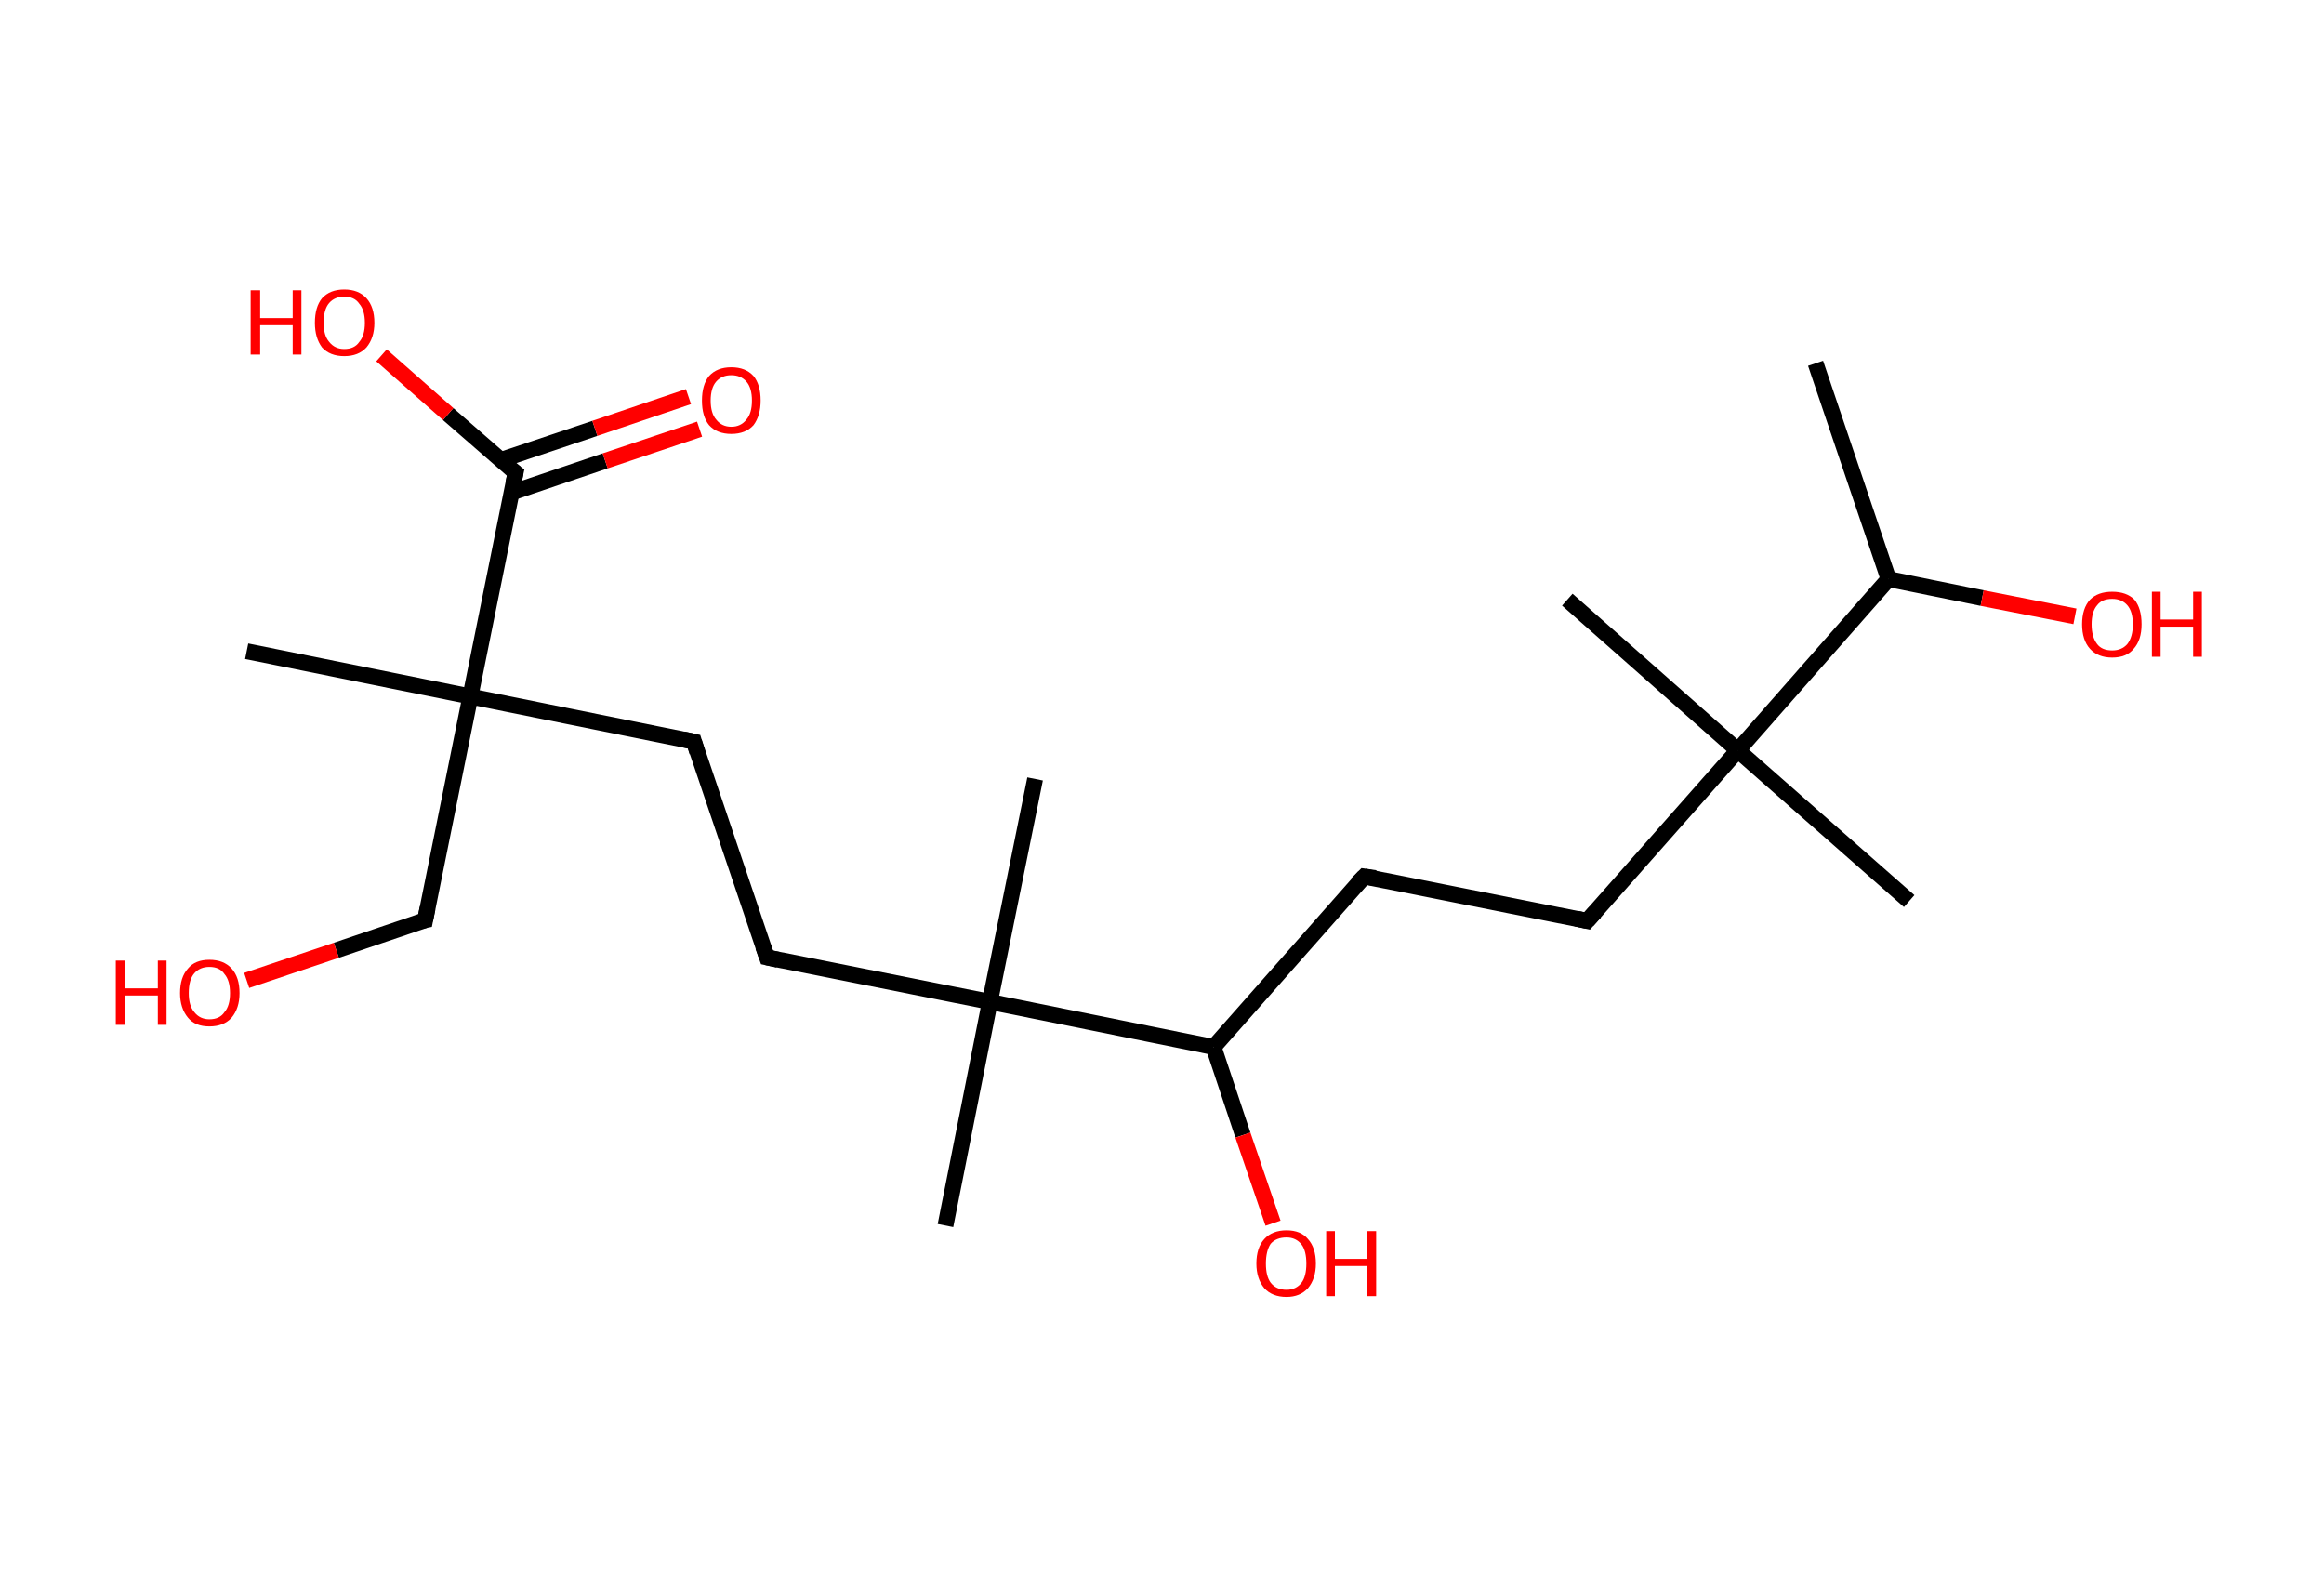 <?xml version='1.0' encoding='ASCII' standalone='yes'?>
<svg xmlns="http://www.w3.org/2000/svg" xmlns:rdkit="http://www.rdkit.org/xml" xmlns:xlink="http://www.w3.org/1999/xlink" version="1.1" baseProfile="full" xml:space="preserve" width="293px" height="200px" viewBox="0 0 293 200">
<!-- END OF HEADER -->
<rect style="opacity:1.0;fill:#FFFFFF;stroke:none" width="293.0" height="200.0" x="0.0" y="0.0"> </rect>
<path class="bond-0 atom-0 atom-1" d="M 228.9,45.8 L 238.1,73.0" style="fill:none;fill-rule:evenodd;stroke:#000000;stroke-width:2.0px;stroke-linecap:butt;stroke-linejoin:miter;stroke-opacity:1"/>
<path class="bond-1 atom-1 atom-2" d="M 238.1,73.0 L 249.9,75.4" style="fill:none;fill-rule:evenodd;stroke:#000000;stroke-width:2.0px;stroke-linecap:butt;stroke-linejoin:miter;stroke-opacity:1"/>
<path class="bond-1 atom-1 atom-2" d="M 249.9,75.4 L 261.6,77.7" style="fill:none;fill-rule:evenodd;stroke:#FF0000;stroke-width:2.0px;stroke-linecap:butt;stroke-linejoin:miter;stroke-opacity:1"/>
<path class="bond-2 atom-1 atom-3" d="M 238.1,73.0 L 219.1,94.6" style="fill:none;fill-rule:evenodd;stroke:#000000;stroke-width:2.0px;stroke-linecap:butt;stroke-linejoin:miter;stroke-opacity:1"/>
<path class="bond-3 atom-3 atom-4" d="M 219.1,94.6 L 240.7,113.6" style="fill:none;fill-rule:evenodd;stroke:#000000;stroke-width:2.0px;stroke-linecap:butt;stroke-linejoin:miter;stroke-opacity:1"/>
<path class="bond-4 atom-3 atom-5" d="M 219.1,94.6 L 197.6,75.6" style="fill:none;fill-rule:evenodd;stroke:#000000;stroke-width:2.0px;stroke-linecap:butt;stroke-linejoin:miter;stroke-opacity:1"/>
<path class="bond-5 atom-3 atom-6" d="M 219.1,94.6 L 200.1,116.1" style="fill:none;fill-rule:evenodd;stroke:#000000;stroke-width:2.0px;stroke-linecap:butt;stroke-linejoin:miter;stroke-opacity:1"/>
<path class="bond-6 atom-6 atom-7" d="M 200.1,116.1 L 172.0,110.5" style="fill:none;fill-rule:evenodd;stroke:#000000;stroke-width:2.0px;stroke-linecap:butt;stroke-linejoin:miter;stroke-opacity:1"/>
<path class="bond-7 atom-7 atom-8" d="M 172.0,110.5 L 153.0,132.0" style="fill:none;fill-rule:evenodd;stroke:#000000;stroke-width:2.0px;stroke-linecap:butt;stroke-linejoin:miter;stroke-opacity:1"/>
<path class="bond-8 atom-8 atom-9" d="M 153.0,132.0 L 156.7,143.1" style="fill:none;fill-rule:evenodd;stroke:#000000;stroke-width:2.0px;stroke-linecap:butt;stroke-linejoin:miter;stroke-opacity:1"/>
<path class="bond-8 atom-8 atom-9" d="M 156.7,143.1 L 160.5,154.2" style="fill:none;fill-rule:evenodd;stroke:#FF0000;stroke-width:2.0px;stroke-linecap:butt;stroke-linejoin:miter;stroke-opacity:1"/>
<path class="bond-9 atom-8 atom-10" d="M 153.0,132.0 L 124.8,126.3" style="fill:none;fill-rule:evenodd;stroke:#000000;stroke-width:2.0px;stroke-linecap:butt;stroke-linejoin:miter;stroke-opacity:1"/>
<path class="bond-10 atom-10 atom-11" d="M 124.8,126.3 L 119.2,154.5" style="fill:none;fill-rule:evenodd;stroke:#000000;stroke-width:2.0px;stroke-linecap:butt;stroke-linejoin:miter;stroke-opacity:1"/>
<path class="bond-11 atom-10 atom-12" d="M 124.8,126.3 L 130.5,98.2" style="fill:none;fill-rule:evenodd;stroke:#000000;stroke-width:2.0px;stroke-linecap:butt;stroke-linejoin:miter;stroke-opacity:1"/>
<path class="bond-12 atom-10 atom-13" d="M 124.8,126.3 L 96.7,120.7" style="fill:none;fill-rule:evenodd;stroke:#000000;stroke-width:2.0px;stroke-linecap:butt;stroke-linejoin:miter;stroke-opacity:1"/>
<path class="bond-13 atom-13 atom-14" d="M 96.7,120.7 L 87.5,93.5" style="fill:none;fill-rule:evenodd;stroke:#000000;stroke-width:2.0px;stroke-linecap:butt;stroke-linejoin:miter;stroke-opacity:1"/>
<path class="bond-14 atom-14 atom-15" d="M 87.5,93.5 L 59.3,87.8" style="fill:none;fill-rule:evenodd;stroke:#000000;stroke-width:2.0px;stroke-linecap:butt;stroke-linejoin:miter;stroke-opacity:1"/>
<path class="bond-15 atom-15 atom-16" d="M 59.3,87.8 L 31.1,82.1" style="fill:none;fill-rule:evenodd;stroke:#000000;stroke-width:2.0px;stroke-linecap:butt;stroke-linejoin:miter;stroke-opacity:1"/>
<path class="bond-16 atom-15 atom-17" d="M 59.3,87.8 L 53.6,116.0" style="fill:none;fill-rule:evenodd;stroke:#000000;stroke-width:2.0px;stroke-linecap:butt;stroke-linejoin:miter;stroke-opacity:1"/>
<path class="bond-17 atom-17 atom-18" d="M 53.6,116.0 L 42.4,119.8" style="fill:none;fill-rule:evenodd;stroke:#000000;stroke-width:2.0px;stroke-linecap:butt;stroke-linejoin:miter;stroke-opacity:1"/>
<path class="bond-17 atom-17 atom-18" d="M 42.4,119.8 L 31.1,123.6" style="fill:none;fill-rule:evenodd;stroke:#FF0000;stroke-width:2.0px;stroke-linecap:butt;stroke-linejoin:miter;stroke-opacity:1"/>
<path class="bond-18 atom-15 atom-19" d="M 59.3,87.8 L 65.0,59.6" style="fill:none;fill-rule:evenodd;stroke:#000000;stroke-width:2.0px;stroke-linecap:butt;stroke-linejoin:miter;stroke-opacity:1"/>
<path class="bond-19 atom-19 atom-20" d="M 64.5,62.1 L 76.3,58.1" style="fill:none;fill-rule:evenodd;stroke:#000000;stroke-width:2.0px;stroke-linecap:butt;stroke-linejoin:miter;stroke-opacity:1"/>
<path class="bond-19 atom-19 atom-20" d="M 76.3,58.1 L 88.2,54.1" style="fill:none;fill-rule:evenodd;stroke:#FF0000;stroke-width:2.0px;stroke-linecap:butt;stroke-linejoin:miter;stroke-opacity:1"/>
<path class="bond-19 atom-19 atom-20" d="M 63.1,58.0 L 75.0,54.0" style="fill:none;fill-rule:evenodd;stroke:#000000;stroke-width:2.0px;stroke-linecap:butt;stroke-linejoin:miter;stroke-opacity:1"/>
<path class="bond-19 atom-19 atom-20" d="M 75.0,54.0 L 86.8,50.0" style="fill:none;fill-rule:evenodd;stroke:#FF0000;stroke-width:2.0px;stroke-linecap:butt;stroke-linejoin:miter;stroke-opacity:1"/>
<path class="bond-20 atom-19 atom-21" d="M 65.0,59.6 L 56.5,52.2" style="fill:none;fill-rule:evenodd;stroke:#000000;stroke-width:2.0px;stroke-linecap:butt;stroke-linejoin:miter;stroke-opacity:1"/>
<path class="bond-20 atom-19 atom-21" d="M 56.5,52.2 L 48.1,44.8" style="fill:none;fill-rule:evenodd;stroke:#FF0000;stroke-width:2.0px;stroke-linecap:butt;stroke-linejoin:miter;stroke-opacity:1"/>
<path d="M 201.1,115.0 L 200.1,116.1 L 198.7,115.8" style="fill:none;stroke:#000000;stroke-width:2.0px;stroke-linecap:butt;stroke-linejoin:miter;stroke-opacity:1;"/>
<path d="M 173.4,110.7 L 172.0,110.5 L 171.0,111.5" style="fill:none;stroke:#000000;stroke-width:2.0px;stroke-linecap:butt;stroke-linejoin:miter;stroke-opacity:1;"/>
<path d="M 98.1,121.0 L 96.7,120.7 L 96.2,119.3" style="fill:none;stroke:#000000;stroke-width:2.0px;stroke-linecap:butt;stroke-linejoin:miter;stroke-opacity:1;"/>
<path d="M 87.9,94.8 L 87.5,93.5 L 86.1,93.2" style="fill:none;stroke:#000000;stroke-width:2.0px;stroke-linecap:butt;stroke-linejoin:miter;stroke-opacity:1;"/>
<path d="M 53.9,114.5 L 53.6,116.0 L 53.1,116.1" style="fill:none;stroke:#000000;stroke-width:2.0px;stroke-linecap:butt;stroke-linejoin:miter;stroke-opacity:1;"/>
<path d="M 64.7,61.0 L 65.0,59.6 L 64.6,59.3" style="fill:none;stroke:#000000;stroke-width:2.0px;stroke-linecap:butt;stroke-linejoin:miter;stroke-opacity:1;"/>
<path class="atom-2" d="M 262.5 78.7 Q 262.5 76.7, 263.5 75.6 Q 264.5 74.6, 266.3 74.6 Q 268.1 74.6, 269.1 75.6 Q 270.0 76.7, 270.0 78.7 Q 270.0 80.7, 269.0 81.8 Q 268.1 82.9, 266.3 82.9 Q 264.5 82.9, 263.5 81.8 Q 262.5 80.7, 262.5 78.7 M 266.3 82.0 Q 267.5 82.0, 268.2 81.2 Q 268.9 80.3, 268.9 78.7 Q 268.9 77.1, 268.2 76.3 Q 267.5 75.5, 266.3 75.5 Q 265.0 75.5, 264.4 76.3 Q 263.7 77.1, 263.7 78.7 Q 263.7 80.3, 264.4 81.2 Q 265.0 82.0, 266.3 82.0 " fill="#FF0000"/>
<path class="atom-2" d="M 271.3 74.6 L 272.4 74.6 L 272.4 78.1 L 276.5 78.1 L 276.5 74.6 L 277.6 74.6 L 277.6 82.8 L 276.5 82.8 L 276.5 79.0 L 272.4 79.0 L 272.4 82.8 L 271.3 82.8 L 271.3 74.6 " fill="#FF0000"/>
<path class="atom-9" d="M 158.4 159.3 Q 158.4 157.3, 159.4 156.2 Q 160.4 155.1, 162.2 155.1 Q 164.0 155.1, 164.9 156.2 Q 165.9 157.3, 165.9 159.3 Q 165.9 161.2, 164.9 162.4 Q 163.9 163.5, 162.2 163.5 Q 160.4 163.5, 159.4 162.4 Q 158.4 161.2, 158.4 159.3 M 162.2 162.6 Q 163.4 162.6, 164.1 161.7 Q 164.7 160.9, 164.7 159.3 Q 164.7 157.7, 164.1 156.9 Q 163.4 156.0, 162.2 156.0 Q 160.9 156.0, 160.2 156.8 Q 159.6 157.7, 159.6 159.3 Q 159.6 160.9, 160.2 161.7 Q 160.9 162.6, 162.2 162.6 " fill="#FF0000"/>
<path class="atom-9" d="M 167.2 155.2 L 168.3 155.2 L 168.3 158.7 L 172.4 158.7 L 172.4 155.2 L 173.5 155.2 L 173.5 163.4 L 172.4 163.4 L 172.4 159.6 L 168.3 159.6 L 168.3 163.4 L 167.2 163.4 L 167.2 155.2 " fill="#FF0000"/>
<path class="atom-18" d="M 14.6 121.1 L 15.8 121.1 L 15.8 124.6 L 19.9 124.6 L 19.9 121.1 L 21.0 121.1 L 21.0 129.2 L 19.9 129.2 L 19.9 125.5 L 15.8 125.5 L 15.8 129.2 L 14.6 129.2 L 14.6 121.1 " fill="#FF0000"/>
<path class="atom-18" d="M 22.7 125.2 Q 22.7 123.2, 23.7 122.1 Q 24.6 121.0, 26.4 121.0 Q 28.2 121.0, 29.2 122.1 Q 30.2 123.2, 30.2 125.2 Q 30.2 127.1, 29.2 128.3 Q 28.2 129.4, 26.4 129.4 Q 24.6 129.4, 23.7 128.3 Q 22.7 127.1, 22.7 125.2 M 26.4 128.5 Q 27.7 128.5, 28.3 127.6 Q 29.0 126.8, 29.0 125.2 Q 29.0 123.6, 28.3 122.8 Q 27.7 121.9, 26.4 121.9 Q 25.2 121.9, 24.5 122.7 Q 23.8 123.5, 23.8 125.2 Q 23.8 126.8, 24.5 127.6 Q 25.2 128.5, 26.4 128.5 " fill="#FF0000"/>
<path class="atom-20" d="M 88.5 50.5 Q 88.5 48.5, 89.4 47.4 Q 90.4 46.3, 92.2 46.3 Q 94.0 46.3, 95.0 47.4 Q 95.9 48.5, 95.9 50.5 Q 95.9 52.4, 95.0 53.6 Q 94.0 54.7, 92.2 54.7 Q 90.4 54.7, 89.4 53.6 Q 88.5 52.5, 88.5 50.5 M 92.2 53.8 Q 93.4 53.8, 94.1 52.9 Q 94.8 52.1, 94.8 50.5 Q 94.8 48.9, 94.1 48.1 Q 93.4 47.3, 92.2 47.3 Q 91.0 47.3, 90.3 48.1 Q 89.6 48.9, 89.6 50.5 Q 89.6 52.1, 90.3 52.9 Q 91.0 53.8, 92.2 53.8 " fill="#FF0000"/>
<path class="atom-21" d="M 31.6 36.6 L 32.8 36.6 L 32.8 40.1 L 36.9 40.1 L 36.9 36.6 L 38.0 36.6 L 38.0 44.7 L 36.9 44.7 L 36.9 41.0 L 32.8 41.0 L 32.8 44.7 L 31.6 44.7 L 31.6 36.6 " fill="#FF0000"/>
<path class="atom-21" d="M 39.7 40.7 Q 39.7 38.7, 40.6 37.6 Q 41.6 36.5, 43.4 36.5 Q 45.2 36.5, 46.2 37.6 Q 47.2 38.7, 47.2 40.7 Q 47.2 42.6, 46.2 43.8 Q 45.2 44.9, 43.4 44.9 Q 41.6 44.9, 40.6 43.8 Q 39.7 42.6, 39.7 40.7 M 43.4 44.0 Q 44.7 44.0, 45.3 43.1 Q 46.0 42.3, 46.0 40.7 Q 46.0 39.1, 45.3 38.3 Q 44.7 37.4, 43.4 37.4 Q 42.2 37.4, 41.5 38.2 Q 40.8 39.0, 40.8 40.7 Q 40.8 42.3, 41.5 43.1 Q 42.2 44.0, 43.4 44.0 " fill="#FF0000"/>
</svg>
